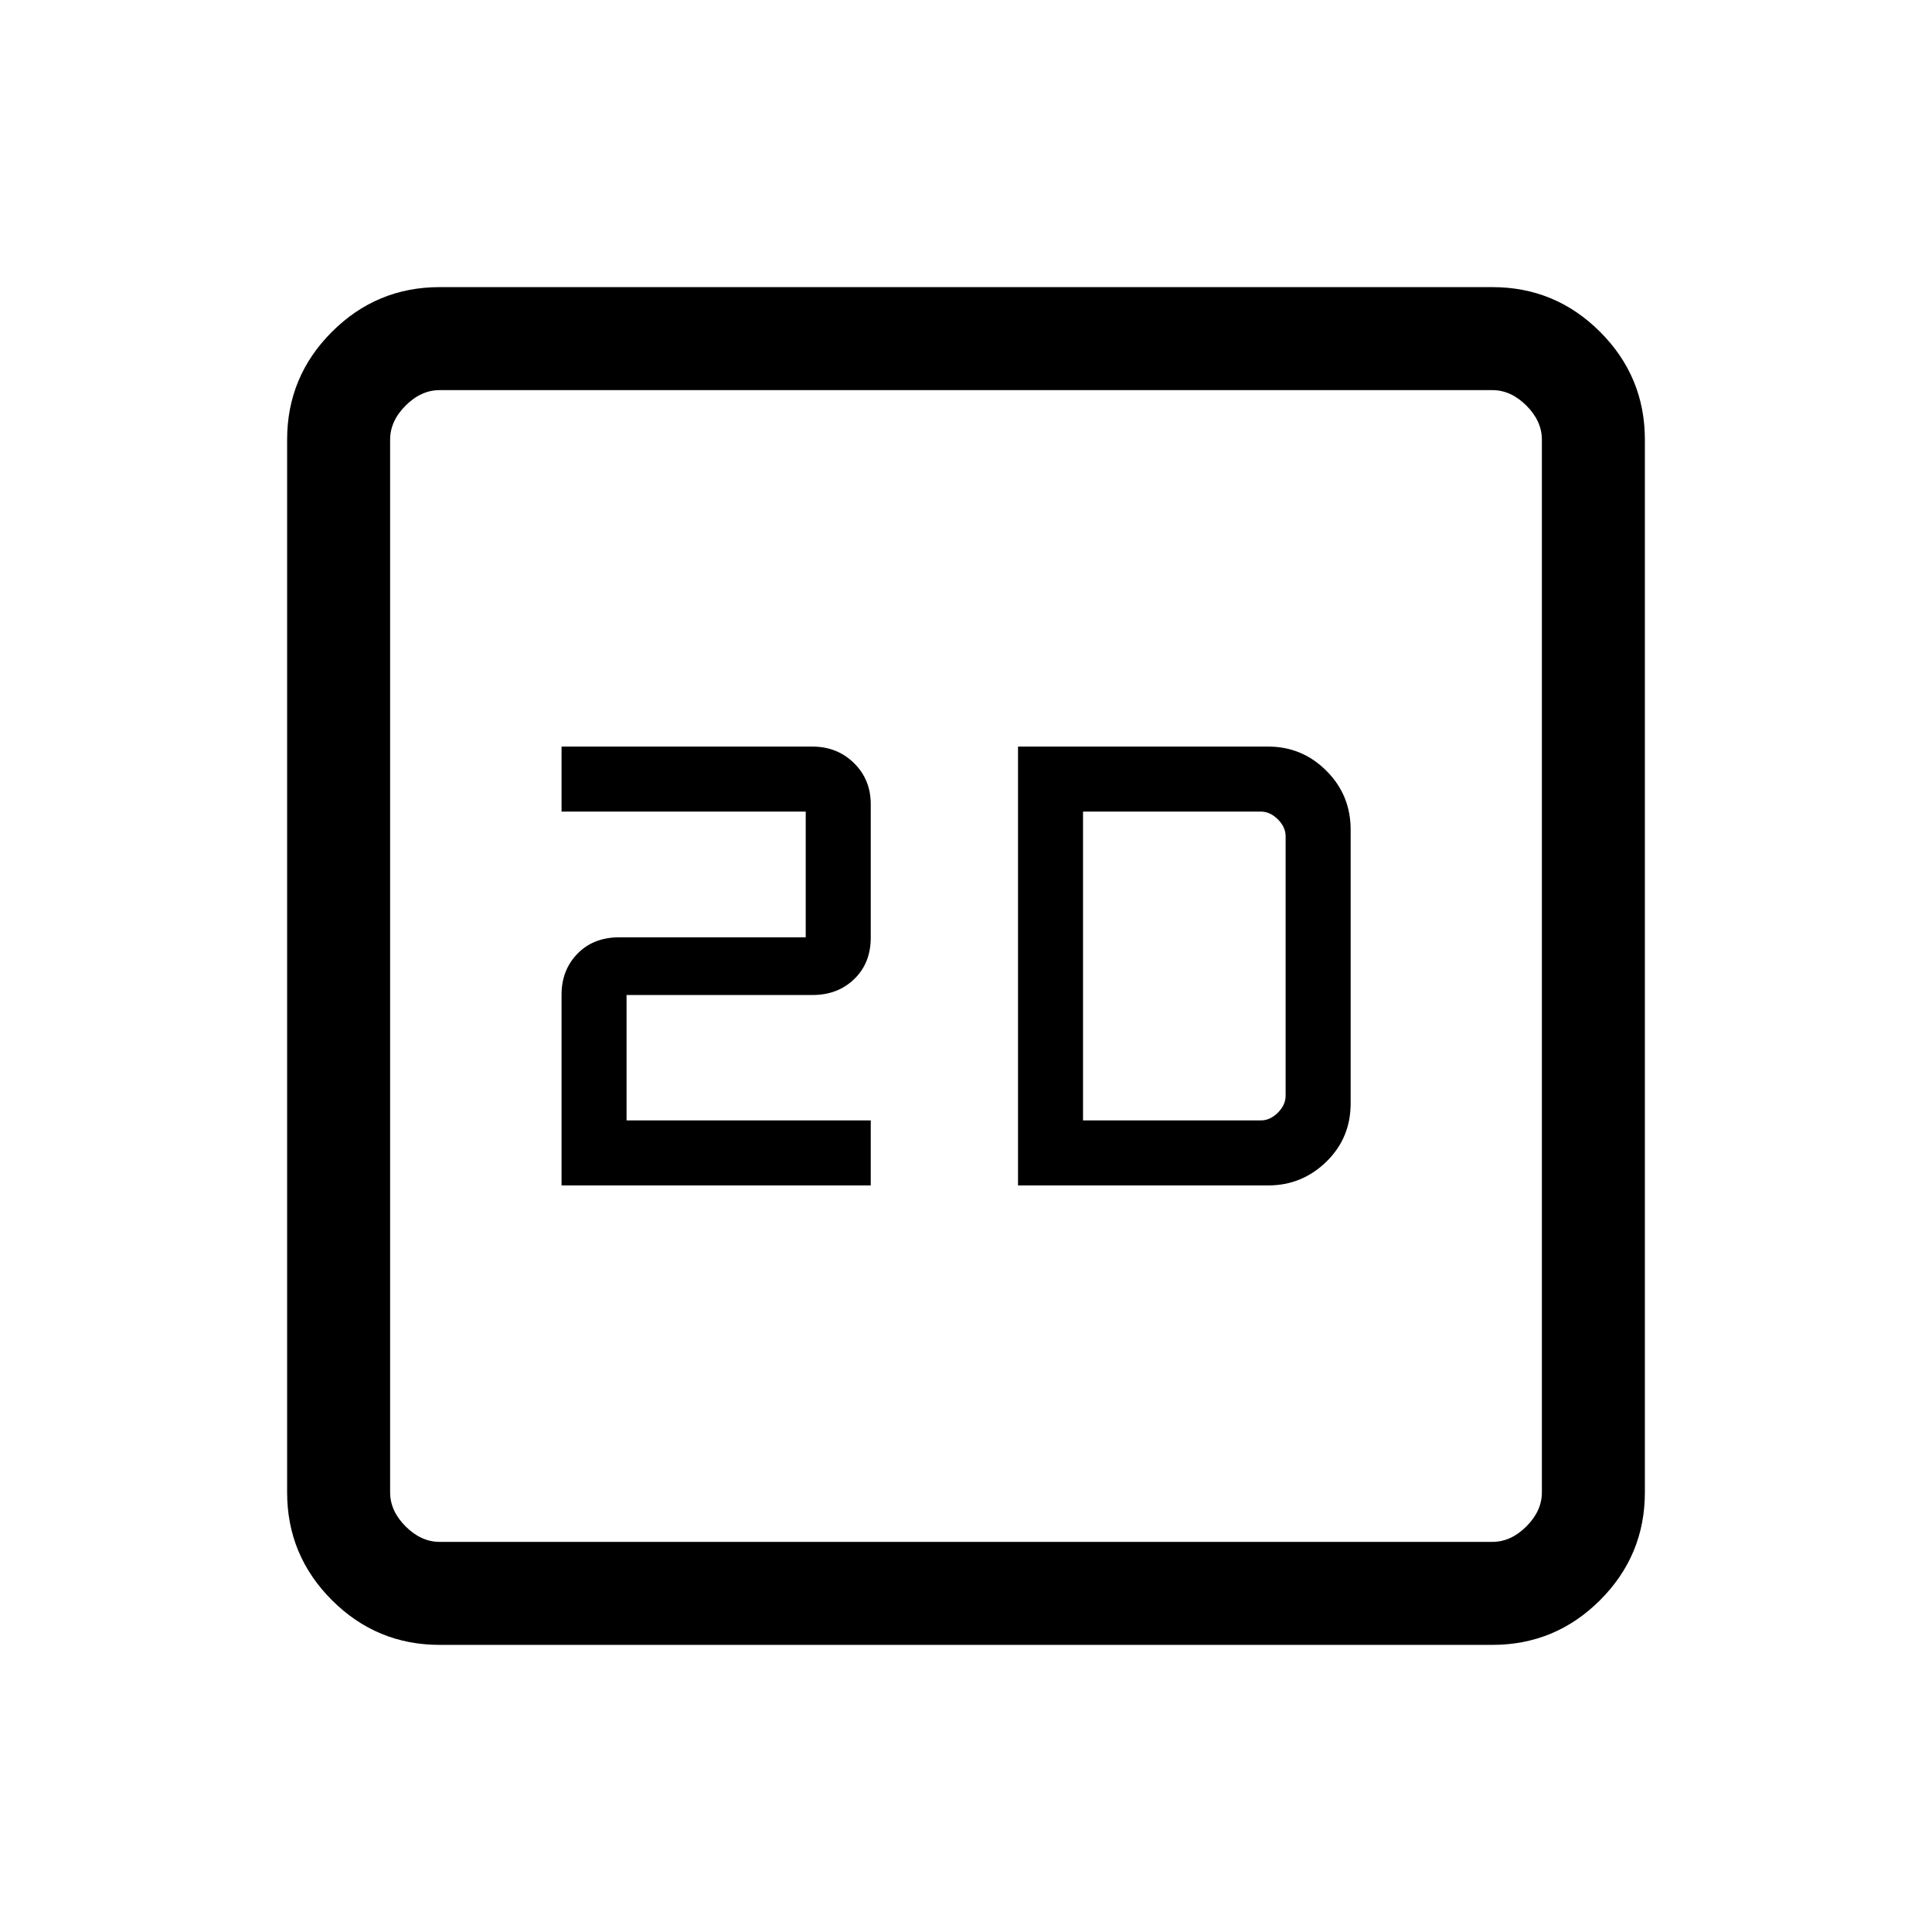 <svg xmlns="http://www.w3.org/2000/svg" height="40" viewBox="0 -960 960 960" width="40"><path d="M279.03-370.97h153.64v-32.31H311.33v-62.31h92.44q12.49 0 20.69-7.92 8.21-7.93 8.21-20.56v-66.33q0-12.24-8.33-20.43-8.34-8.2-20.71-8.2h-124.6v32.31h121.33v62.46h-92.54q-12.96 0-20.88 8.15-7.91 8.15-7.91 20.33v94.81Zm226.82 0h124.3q16.8 0 28.89-11.77 12.09-11.76 12.09-28.99v-136.01q0-17.23-12.05-29.26-12.05-12.03-28.93-12.03h-124.3v218.06Zm32.3-32.31v-153.44h88.36q4.62 0 8.46 3.85 3.85 3.84 3.85 8.46v128.82q0 4.62-3.85 8.46-3.84 3.85-8.46 3.85h-88.36ZM218.46-142.67q-31.3 0-53.55-22.24-22.24-22.25-22.24-53.55v-523.08q0-31.3 22.24-53.55 22.25-22.24 53.55-22.24h523.08q31.3 0 53.55 22.24 22.24 22.25 22.24 53.55v523.08q0 31.3-22.24 53.55-22.25 22.24-53.55 22.24H218.46Zm0-51.18h523.08q9.23 0 16.92-7.69 7.69-7.69 7.69-16.92v-523.08q0-9.23-7.69-16.92-7.69-7.69-16.92-7.69H218.46q-9.23 0-16.92 7.69-7.69 7.69-7.69 16.92v523.08q0 9.23 7.69 16.92 7.69 7.69 16.92 7.69Zm-24.61-572.3V-193.85-766.15Z"/></svg>